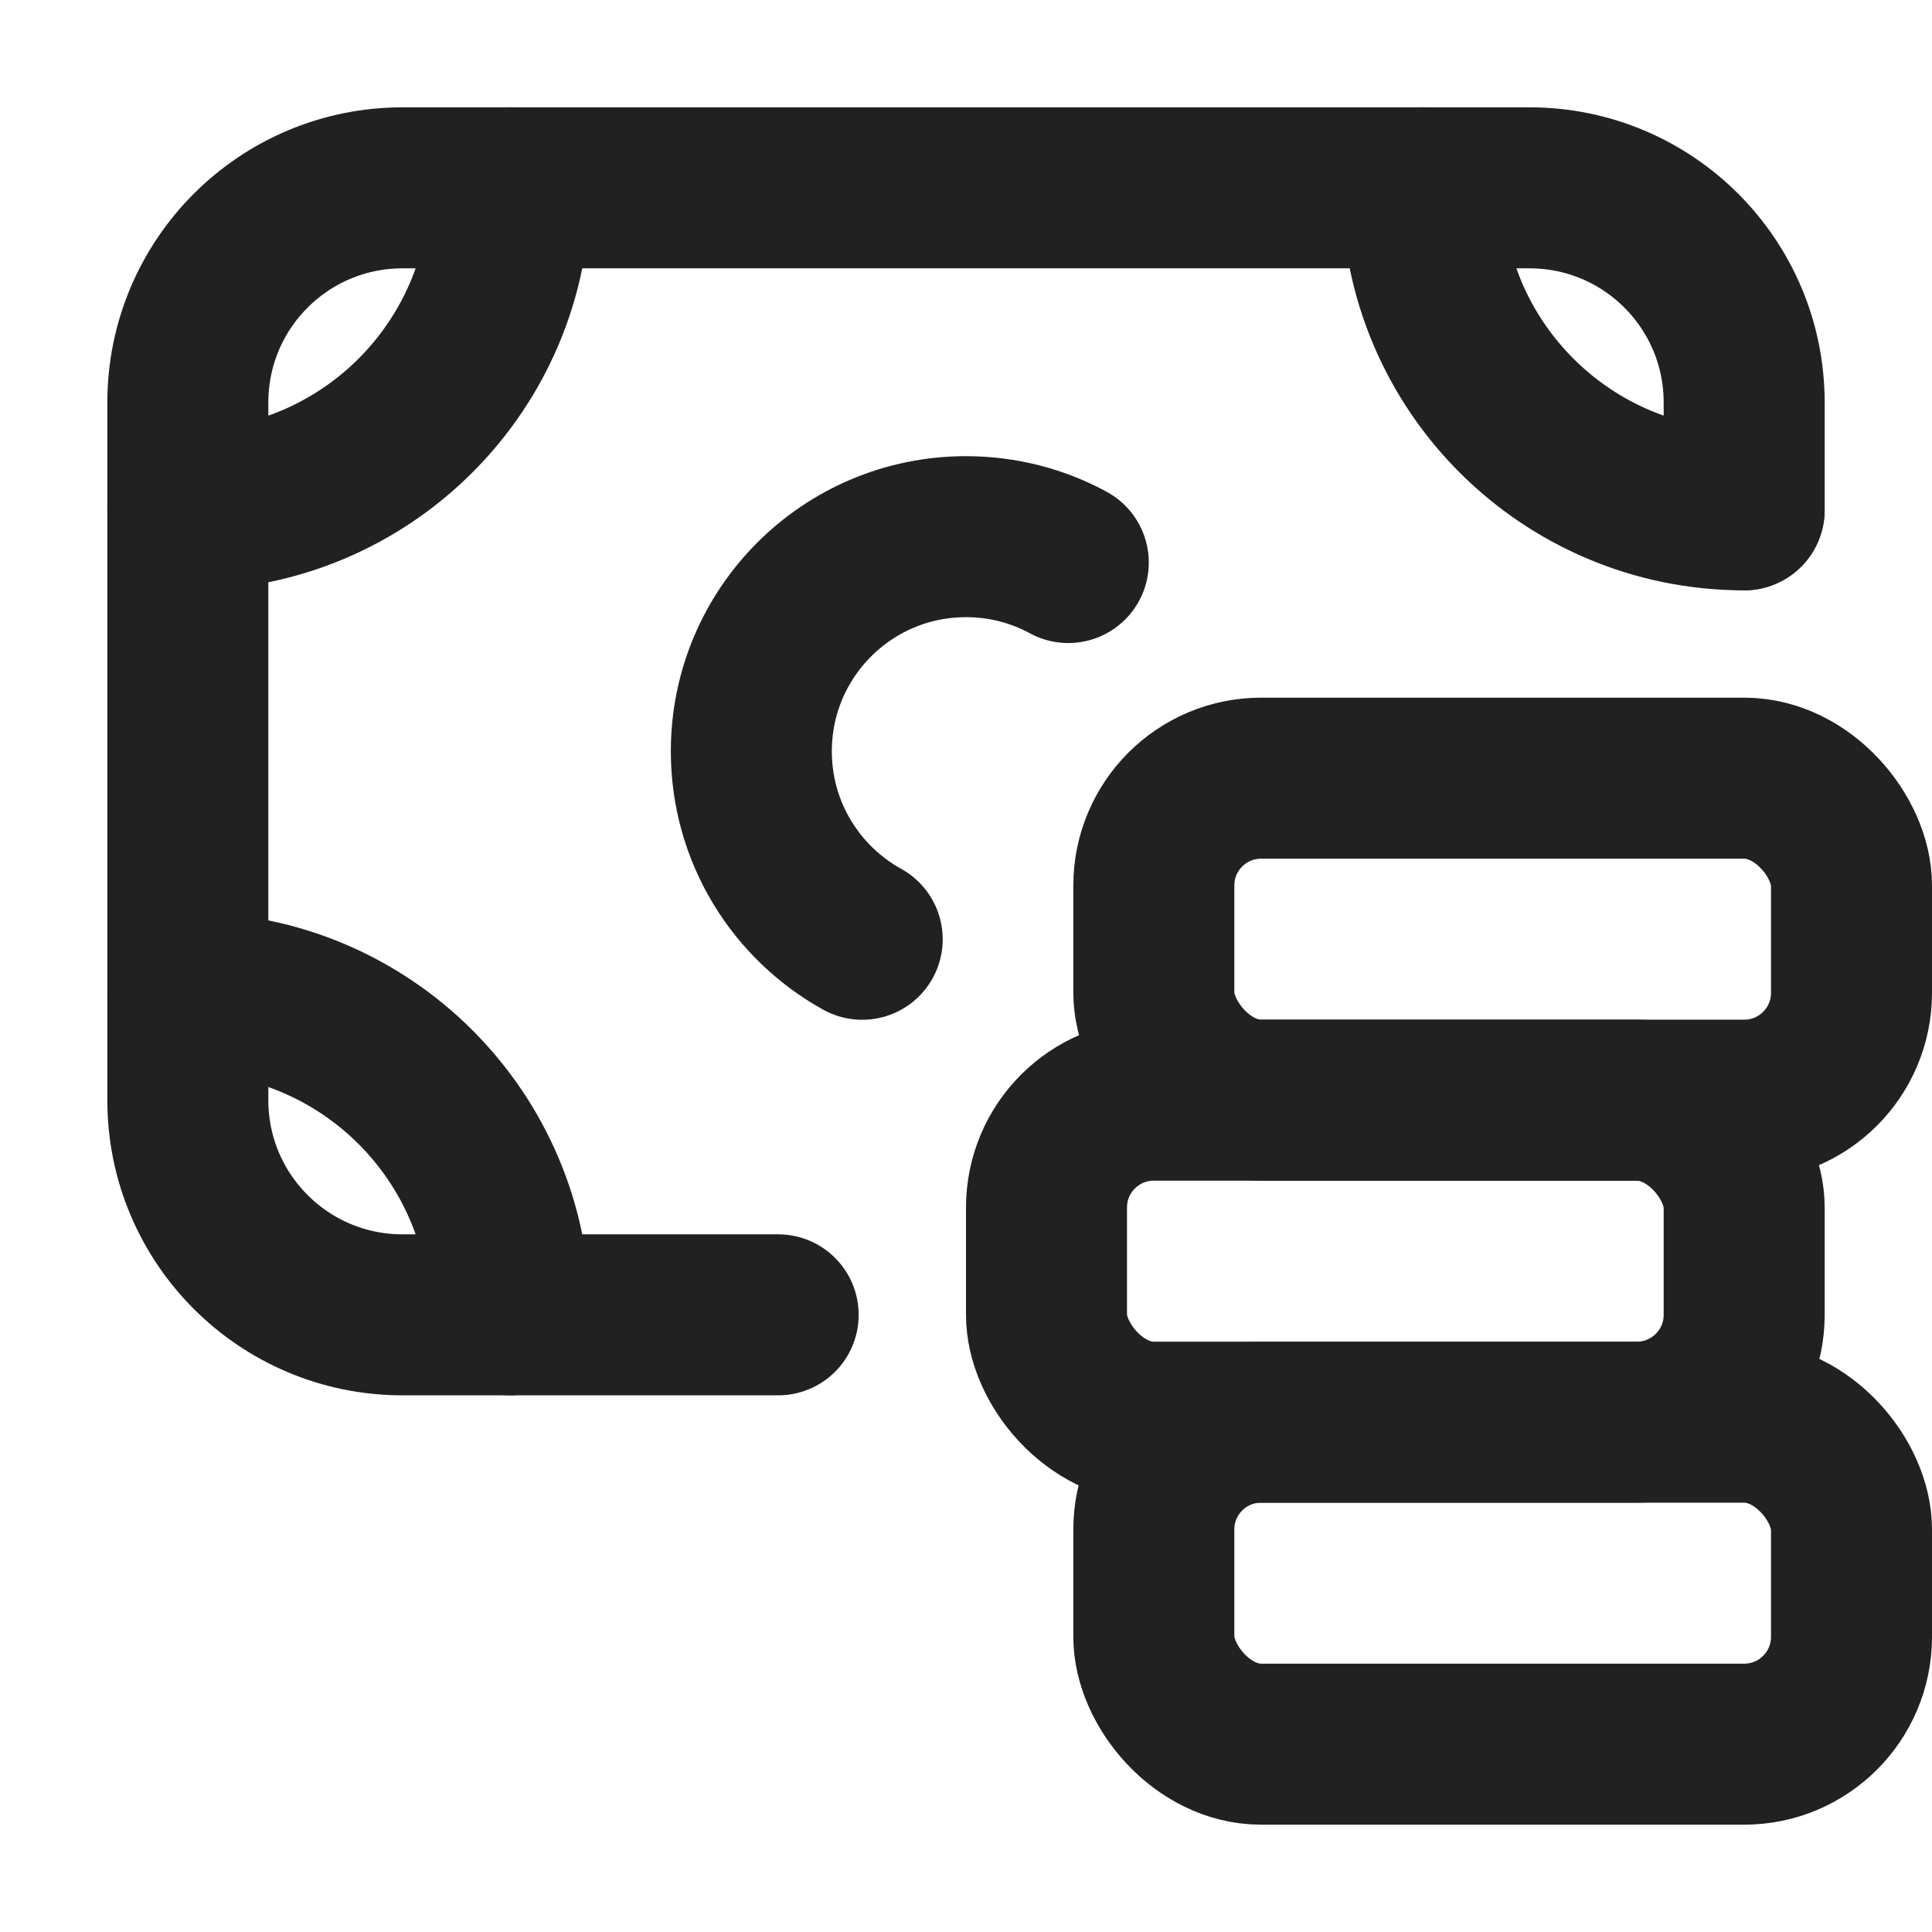 <svg xmlns="http://www.w3.org/2000/svg" height="18" width="18" viewBox="0 0 18 18"><title>money bill coin</title><g stroke-width="1.5" fill="none" stroke="#212121" class="nc-icon-wrapper"><path d="M8.033,8.751c-.616-.341-1.033-.997-1.033-1.751,0-1.105,.895-2,2-2,.345,0,.67,.087,.953,.241" stroke-linecap="round" stroke-linejoin="round"></path><path d="M4.75,1.75c0,1.657-1.343,3-3,3" stroke-linecap="round" stroke-linejoin="round"></path><path d="M13.25,1.75c0,1.657,1.343,3,3,3" stroke-linecap="round" stroke-linejoin="round"></path><path d="M4.75,12.25c0-1.657-1.343-3-3-3" stroke-linecap="round" stroke-linejoin="round"></path><path d="M7.25,12.25H3.75c-1.105,0-2-.895-2-2V3.75c0-1.105,.895-2,2-2H14.25c1.105,0,2,.895,2,2v1" stroke-linecap="round" stroke-linejoin="round"></path><rect x="9.75" y="10.25" width="6.5" height="3" rx="1" ry="1" stroke-linecap="round" stroke-linejoin="round" stroke="#212121"></rect><rect x="10.75" y="7.25" width="6.5" height="3" rx="1" ry="1" stroke-linecap="round" stroke-linejoin="round" stroke="#212121"></rect><rect x="10.75" y="13.25" width="6.5" height="3" rx="1" ry="1" stroke-linecap="round" stroke-linejoin="round" stroke="#212121"></rect></g></svg>